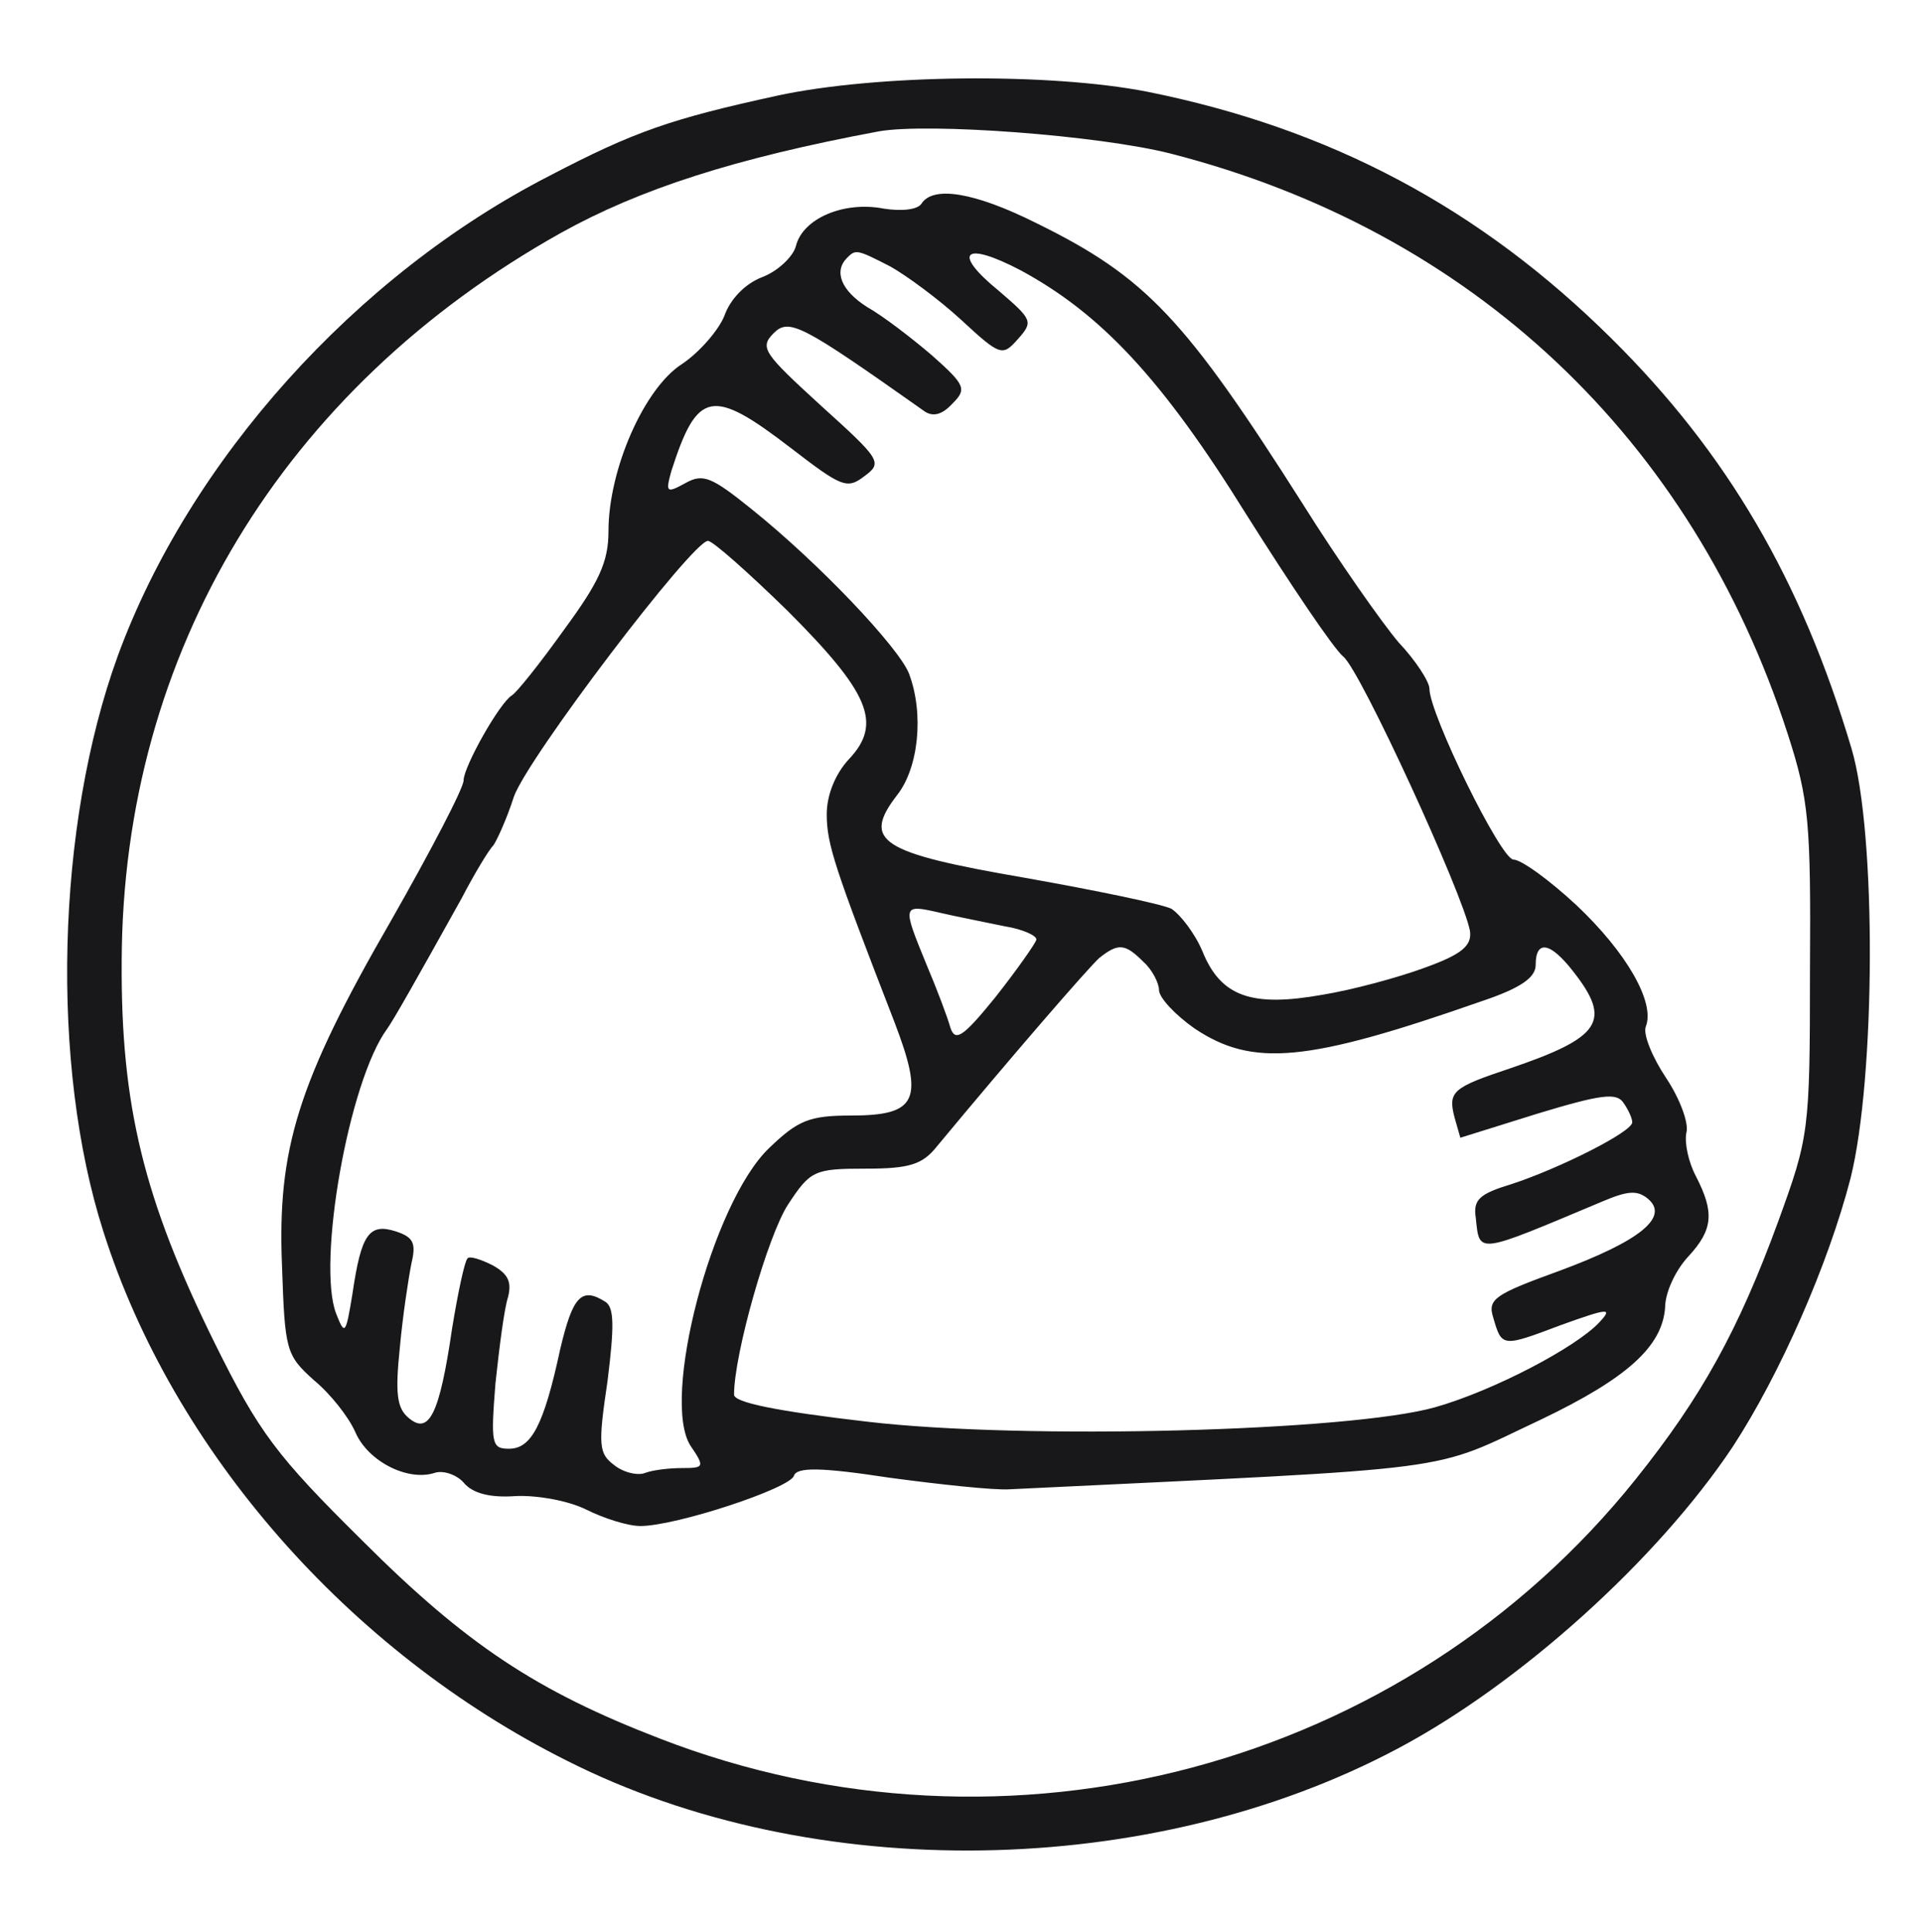 <svg width="199" height="200" xmlns="http://www.w3.org/2000/svg" preserveAspectRatio="xMidYMid meet">
 <g>
  <title>background</title>
  <rect fill="none" id="canvas_background" height="202" width="201" y="-1" x="-1"/>
 </g>

 <g>
  <title>Layer 1</title>
  <g id="svg_1" fill="#18181b" transform="translate(0,200) scale(0.1,-0.1) ">
   <path id="svg_2" d="m805,1901c-110,-24 -148,-37 -236,-83c-201,-103 -373,-295 -447,-497c-64,-176 -70,-424 -15,-596c72,-227 254,-435 480,-548c255,-129 606,-123 861,13c126,67 268,195 346,312c49,75 99,189 122,278c26,104 27,358 1,445c-52,175 -129,306 -248,424c-137,136 -292,218 -481,256c-102,20 -281,18 -383,-4zm407,-60c312,-80 540,-295 639,-601c22,-68 24,-92 23,-245c0,-167 -1,-172 -33,-260c-41,-112 -79,-181 -147,-266c-239,-299 -650,-409 -1011,-269c-127,49 -200,97 -308,205c-89,88 -107,112 -153,205c-73,148 -97,245 -96,395c1,319 167,593 455,754c81,45 179,77 329,105c51,9 227,-4 302,-23z"/>
   <path id="svg_3" d="m954,1789c-4,-6 -20,-8 -39,-5c-41,8 -84,-10 -91,-39c-3,-11 -19,-26 -35,-32c-18,-7 -33,-23 -39,-40c-6,-15 -26,-38 -44,-50c-39,-25 -76,-109 -76,-173c0,-32 -10,-53 -46,-102c-25,-35 -49,-65 -54,-68c-13,-8 -50,-74 -50,-88c0,-8 -34,-73 -75,-145c-97,-168 -118,-237 -113,-358c3,-87 4,-92 33,-118c17,-14 36,-38 43,-54c13,-30 54,-51 82,-42c9,3 23,-2 30,-10c9,-11 27,-16 54,-14c23,1 55,-5 73,-14c18,-9 43,-17 56,-17c37,0 155,39 159,52c3,9 27,9 99,-2c52,-7 108,-13 124,-12c477,23 433,17 550,72c90,43 126,76 129,116c0,16 11,39 24,53c26,28 27,46 8,83c-8,15 -12,35 -10,45c3,10 -7,36 -21,57c-14,21 -24,45 -21,53c10,25 -20,77 -72,126c-28,26 -57,47 -65,47c-13,0 -87,151 -87,177c0,7 -14,29 -32,48c-17,20 -62,84 -99,143c-122,192 -162,235 -276,291c-64,32 -107,39 -119,20zm-32,-65c16,-9 49,-33 73,-55c41,-38 43,-38 59,-20c16,18 15,20 -20,50c-49,40 -36,52 23,21c83,-45 146,-112 233,-252c46,-73 91,-140 101,-148c18,-15 124,-246 131,-284c2,-15 -8,-24 -47,-38c-27,-10 -75,-23 -106,-28c-73,-13 -105,-2 -124,45c-8,19 -23,38 -32,44c-10,5 -78,19 -151,32c-151,26 -170,38 -133,86c22,28 28,84 12,126c-11,27 -92,113 -163,170c-41,33 -50,37 -68,27c-20,-11 -21,-10 -15,12c27,84 42,87 124,24c52,-40 58,-43 76,-29c19,14 17,17 -45,73c-59,54 -64,60 -49,75c16,16 29,9 155,-80c9,-7 19,-5 30,7c15,15 14,19 -21,50c-21,18 -51,41 -67,50c-27,17 -35,37 -21,51c9,9 10,9 45,-9zm-107,-356c85,-85 99,-117 64,-154c-14,-15 -23,-37 -23,-57c0,-31 8,-55 70,-215c31,-81 24,-97 -45,-97c-43,0 -55,-5 -85,-34c-59,-57 -112,-260 -81,-308c15,-22 14,-23 -9,-23c-13,0 -30,-2 -38,-5c-7,-3 -22,0 -32,8c-16,12 -17,20 -7,87c7,56 7,76 -2,82c-25,16 -34,6 -47,-49c-17,-79 -30,-103 -53,-103c-18,0 -19,5 -14,68c4,37 9,77 13,89c4,16 0,24 -16,33c-12,6 -24,10 -26,7c-3,-3 -10,-36 -16,-73c-13,-89 -24,-110 -45,-92c-12,10 -14,25 -9,73c3,33 9,72 12,87c5,21 2,27 -16,33c-28,9 -36,-3 -45,-64c-7,-43 -8,-44 -17,-21c-20,52 13,241 53,295c7,10 28,47 77,135c13,25 28,50 33,55c4,6 14,28 21,50c14,40 185,265 201,265c5,0 42,-33 82,-72zm225,-327c19,-3 34,-10 33,-14c-1,-4 -20,-31 -42,-59c-34,-42 -42,-47 -47,-32c-3,11 -14,40 -25,66c-25,61 -25,62 14,53c17,-4 48,-10 67,-14zm144,-37c9,-8 16,-22 16,-29c0,-8 17,-26 37,-40c60,-40 116,-35 296,28c42,14 57,25 57,38c0,26 15,24 39,-7c40,-51 29,-68 -65,-100c-60,-20 -65,-24 -58,-51l6,-21l80,25c66,20 82,22 89,11c5,-7 9,-16 9,-20c0,-10 -76,-48 -125,-64c-33,-10 -40,-16 -37,-35c4,-38 0,-38 131,17c26,11 36,12 47,3c23,-19 -8,-44 -92,-75c-66,-24 -74,-29 -68,-48c9,-31 9,-31 70,-8c50,18 54,18 40,3c-24,-26 -110,-71 -170,-88c-88,-25 -426,-34 -588,-15c-95,11 -138,20 -138,28c0,42 35,165 56,197c23,35 27,37 80,37c45,0 59,4 74,23c78,94 156,184 168,195c20,16 27,15 46,-4z"/>
  </g>
 </g>
</svg>